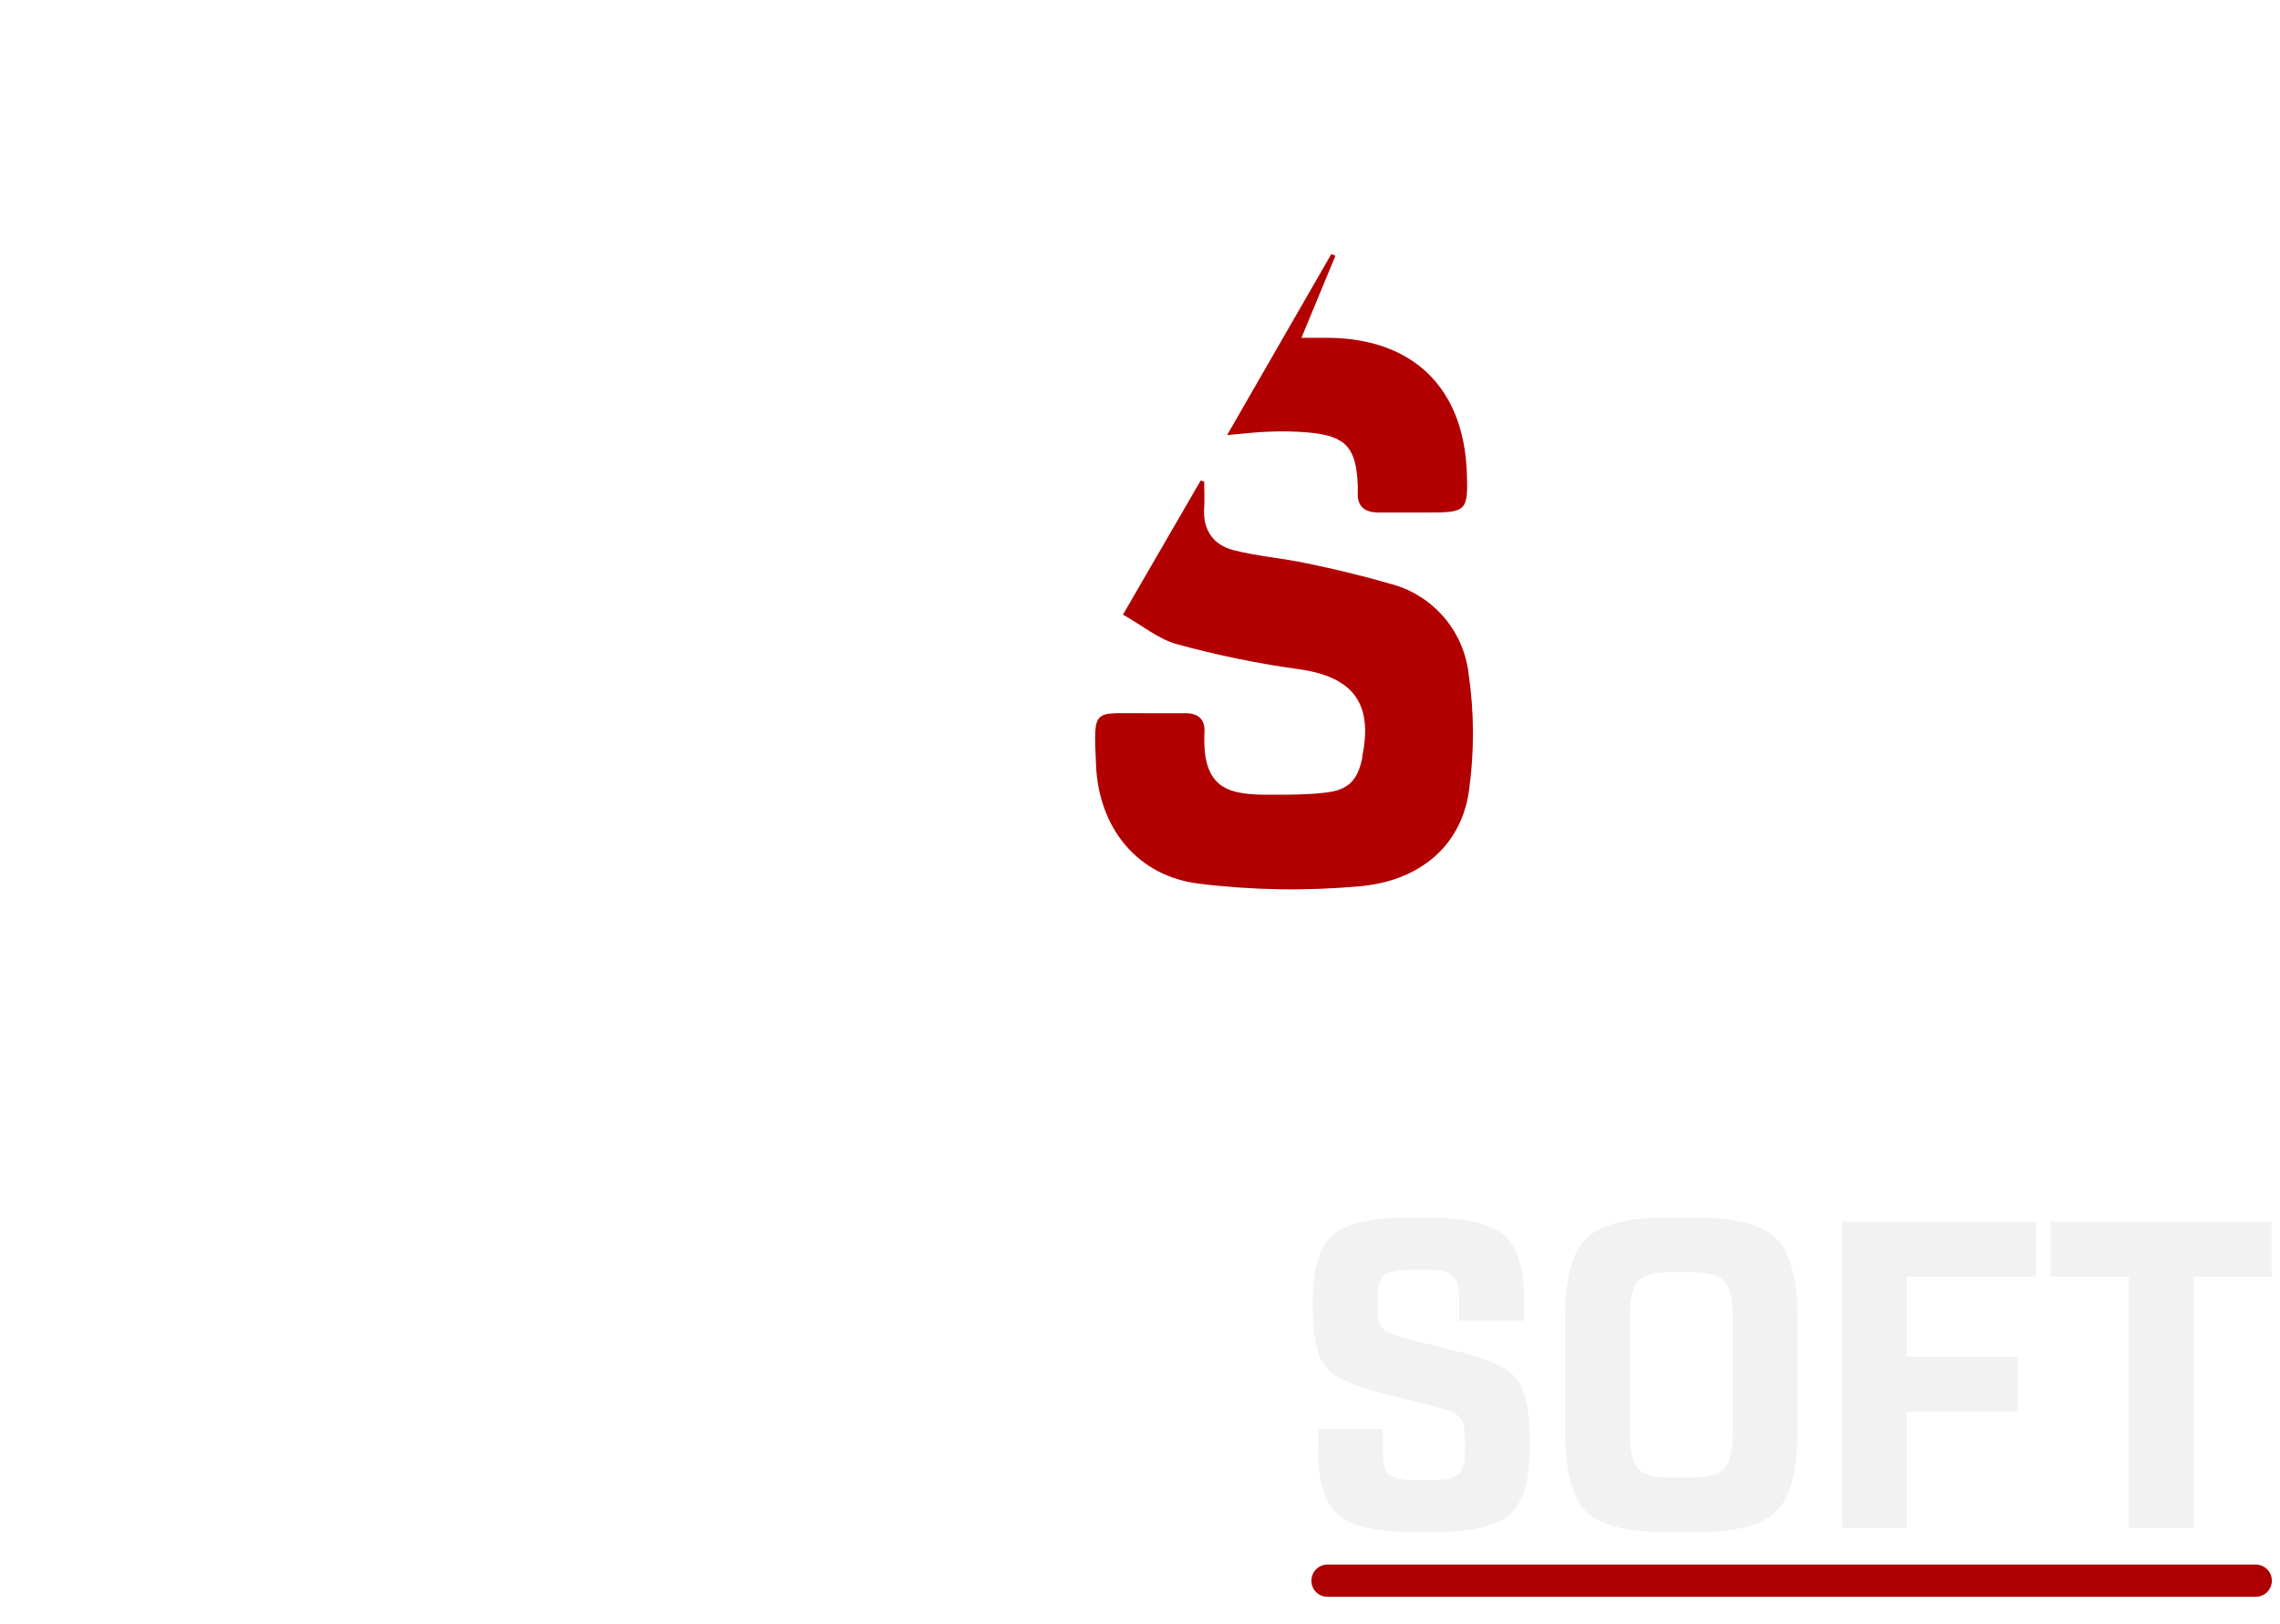 <svg width="212" height="151" viewBox="0 0 212 151" fill="none" xmlns="http://www.w3.org/2000/svg">
<path d="M7.376 123.731V136.381C7.376 138.539 7.675 139.983 8.273 140.713C8.905 141.411 10.134 141.759 11.962 141.759H14.553C16.381 141.759 17.593 141.411 18.192 140.713C18.823 139.983 19.138 138.539 19.138 136.381V123.731C19.138 121.573 18.823 120.146 18.192 119.449C17.593 118.718 16.381 118.353 14.553 118.353H11.962C10.134 118.353 8.905 118.718 8.273 119.449C7.675 120.146 7.376 121.573 7.376 123.731ZM0 136.48V123.632C0 119.183 0.78 116.162 2.342 114.568C3.937 112.941 7.011 112.128 11.563 112.128H14.952C19.504 112.128 22.561 112.941 24.122 114.568C25.717 116.162 26.514 119.183 26.514 123.632V136.48C26.514 140.929 25.717 143.967 24.122 145.594C22.561 147.188 19.504 147.984 14.952 147.984H11.563C7.011 147.984 3.937 147.188 2.342 145.594C0.78 143.967 0 140.929 0 136.48ZM56.427 126.371C56.427 129.293 56.011 131.534 55.181 133.094C54.383 134.621 53.021 135.684 51.093 136.281L56.526 147.536H48.801L44.066 136.978H38.983V147.536H31.606V112.576H44.864C49.283 112.576 52.307 113.34 53.935 114.867C55.596 116.394 56.427 119.166 56.427 123.184V126.371ZM38.983 130.704H44.814C46.409 130.704 47.505 130.372 48.103 129.708C48.735 129.044 49.05 127.882 49.05 126.221V123.333C49.05 121.673 48.735 120.511 48.103 119.847C47.505 119.183 46.409 118.851 44.814 118.851H38.983V130.704ZM68.526 141.311H74.856C76.683 141.311 77.913 140.962 78.545 140.265C79.175 139.535 79.492 138.091 79.492 135.933V124.18C79.492 122.022 79.175 120.594 78.545 119.897C77.913 119.166 76.683 118.801 74.856 118.801H68.526V141.311ZM61.15 112.576H75.255C79.807 112.576 82.88 113.39 84.475 115.016C86.07 116.61 86.868 119.631 86.868 124.08V136.032C86.868 140.481 86.07 143.519 84.475 145.146C82.88 146.739 79.807 147.536 75.255 147.536H61.15V112.576ZM98.538 123.731V136.381C98.538 138.539 98.837 139.983 99.435 140.713C100.067 141.411 101.296 141.759 103.124 141.759H105.715C107.543 141.759 108.756 141.411 109.354 140.713C109.984 139.983 110.301 138.539 110.301 136.381V123.731C110.301 121.573 109.984 120.146 109.354 119.449C108.756 118.718 107.543 118.353 105.715 118.353H103.124C101.296 118.353 100.067 118.718 99.435 119.449C98.837 120.146 98.538 121.573 98.538 123.731ZM91.162 136.48V123.632C91.162 119.183 91.942 116.162 93.505 114.568C95.099 112.941 98.172 112.128 102.725 112.128H106.114C110.666 112.128 113.722 112.941 115.285 114.568C116.879 116.162 117.677 119.183 117.677 123.632V136.48C117.677 140.929 116.879 143.967 115.285 145.594C113.722 147.188 110.666 147.984 106.114 147.984H102.725C98.172 147.984 95.099 147.188 93.505 145.594C91.942 143.967 91.162 140.929 91.162 136.48Z" fill="white"/>
<path d="M142.226 133.75V134.887C142.226 137.784 141.603 139.774 140.356 140.857C139.138 141.94 136.807 142.481 133.367 142.481H131.416C127.975 142.481 125.631 141.94 124.384 140.857C123.166 139.774 122.556 137.784 122.556 134.887V132.897H128.57V135.171C128.57 136.119 128.774 136.769 129.18 137.121C129.614 137.473 130.413 137.649 131.578 137.649H133.203C134.369 137.649 135.154 137.473 135.561 137.121C135.995 136.769 136.211 136.119 136.211 135.171V133.709C136.211 132.735 136.035 132.085 135.683 131.76C135.33 131.408 134.45 131.056 133.041 130.704L128.489 129.567C125.753 128.89 123.991 128.051 123.206 127.049C122.447 126.048 122.068 124.22 122.068 121.567V120.836C122.068 117.939 122.677 115.949 123.897 114.867C125.143 113.784 127.487 113.242 130.928 113.242H132.838C136.279 113.242 138.609 113.784 139.828 114.867C141.075 115.949 141.698 117.939 141.698 120.836V122.826H135.683V120.552C135.683 119.604 135.466 118.955 135.033 118.603C134.626 118.251 133.84 118.075 132.675 118.075H131.09C129.925 118.075 129.126 118.251 128.693 118.603C128.286 118.955 128.083 119.604 128.083 120.552V121.608C128.083 122.582 128.259 123.246 128.611 123.598C128.963 123.922 129.844 124.261 131.253 124.613L135.805 125.75C138.542 126.427 140.289 127.266 141.048 128.268C141.834 129.269 142.226 131.097 142.226 133.75ZM151.536 122.704V133.019C151.536 134.779 151.78 135.956 152.268 136.552C152.782 137.121 153.785 137.405 155.275 137.405H157.388C158.879 137.405 159.868 137.121 160.355 136.552C160.87 135.956 161.128 134.779 161.128 133.019V122.704C161.128 120.944 160.87 119.78 160.355 119.212C159.868 118.616 158.879 118.318 157.388 118.318H155.275C153.785 118.318 152.782 118.616 152.268 119.212C151.78 119.78 151.536 120.944 151.536 122.704ZM145.521 133.1V122.623C145.521 118.995 146.158 116.532 147.431 115.232C148.732 113.905 151.238 113.242 154.95 113.242H157.714C161.425 113.242 163.918 113.905 165.192 115.232C166.492 116.532 167.143 118.995 167.143 122.623V133.1C167.143 136.728 166.492 139.205 165.192 140.532C163.918 141.831 161.425 142.481 157.714 142.481H154.95C151.238 142.481 148.732 141.831 147.431 140.532C146.158 139.205 145.521 136.728 145.521 133.1ZM177.31 142.116H171.295V113.608H189.299V118.724H177.31V126.156H187.592V131.273H177.31V142.116ZM190.663 118.724V113.608H211.227V118.724H203.953V142.116H197.938V118.724H190.663Z" fill="#F2F2F2"/>
<path d="M123.434 147H209.742" stroke="#AD0000" stroke-width="3" stroke-miterlimit="10" stroke-linecap="round"/>
<g filter="url(#filter0_d)">
<path d="M100.038 56.388V37.696C100.038 35.162 100.072 32.622 100.038 30.082C99.984 27.005 98.923 25.877 95.831 25.728C93.669 25.619 91.487 25.626 89.325 25.728C86.389 25.837 85.138 26.964 85.104 29.926C85.009 38.334 85.009 46.743 85.104 55.152C85.104 58.181 86.205 59.261 89.094 59.397C92.187 59.539 95.287 59.397 98.441 59.397L88.482 76.601L88.177 76.452C89.284 73.81 90.399 71.161 91.616 68.301C90.793 68.301 90.134 68.301 89.488 68.2C87.055 67.901 84.499 67.901 82.188 67.14C77.885 65.768 75.567 62.467 75.214 58.025C74.88 53.501 74.962 48.944 74.948 44.4C74.948 38.966 74.799 33.532 75.125 28.099C75.519 21.625 79.034 17.788 85.539 17.231C90.592 16.79 95.676 16.845 100.718 17.394C106.156 17.971 109.779 22.271 110.071 27.766C110.255 31.298 110.241 34.85 110.126 38.389C110.126 39.353 109.446 40.338 108.909 41.234C106.244 45.914 103.539 50.567 100.84 55.226C100.718 55.498 100.494 55.743 100.038 56.388Z" fill="white"/>
<path d="M102.417 55.158L109.643 42.688L109.969 42.783C109.969 43.598 110.017 44.42 109.969 45.228C109.82 47.266 110.805 48.679 112.688 49.161C114.925 49.731 117.256 49.908 119.52 50.39C122.096 50.92 124.666 51.538 127.228 52.279C129.148 52.766 130.876 53.823 132.183 55.311C133.489 56.798 134.315 58.647 134.549 60.612C135.079 64.215 135.096 67.874 134.597 71.48C133.917 76.52 130.171 79.895 124.475 80.418C119.508 80.872 114.506 80.795 109.555 80.188C103.743 79.508 100.154 74.985 99.909 69.13C99.685 63.696 99.59 64.375 104.423 64.328C105.694 64.328 106.965 64.328 108.229 64.328C109.391 64.328 110.051 64.871 109.996 66.06C109.731 71.541 112.342 71.928 116.277 71.908C117.916 71.908 119.561 71.908 121.185 71.718C123.374 71.48 124.224 70.604 124.672 68.464C124.672 68.41 124.672 68.362 124.672 68.308C125.692 63.336 123.734 60.898 118.663 60.219C114.85 59.691 111.076 58.912 107.366 57.889C105.687 57.413 104.171 56.143 102.417 55.158Z" fill="#B20000"/>
<path d="M119.01 29.416C120.064 29.416 120.832 29.416 121.6 29.416C129.41 29.518 134.087 34.089 134.386 41.893C134.522 45.5 134.386 45.67 130.797 45.663H126.202C124.937 45.663 124.163 45.14 124.251 43.761C124.251 43.551 124.251 43.34 124.251 43.13C124.095 39.591 123.143 38.538 119.642 38.219C118.433 38.116 117.218 38.091 116.006 38.144C114.802 38.178 113.599 38.334 112.097 38.463L121.79 21.625L122.171 21.788L119.01 29.416Z" fill="#B20000"/>
<path d="M90.522 4.462C92.716 3.709 94.963 3.119 97.244 2.696C99.542 2.296 101.867 2.069 104.198 2.016C106.537 1.955 108.877 2.064 111.2 2.342C113.532 2.639 115.842 3.093 118.113 3.701C127.296 6.262 135.51 11.492 141.714 18.725C147.964 26.037 151.788 35.108 152.658 44.685C153.537 54.292 151.467 63.94 146.724 72.343C141.868 80.669 134.644 87.365 125.971 91.578C117.354 95.819 107.661 97.375 98.148 96.047C93.452 95.378 88.874 94.045 84.553 92.088C75.901 88.199 68.655 81.744 63.801 73.599C63.182 72.608 62.679 71.561 62.115 70.536C61.551 69.51 61.15 68.417 60.667 67.364C60.184 66.311 59.885 65.184 59.498 64.083C59.11 62.983 58.886 61.842 58.573 60.735C58.569 60.722 58.568 60.708 58.569 60.695C58.57 60.681 58.574 60.668 58.58 60.656C58.586 60.644 58.595 60.633 58.606 60.625C58.616 60.616 58.628 60.61 58.641 60.606C58.667 60.6 58.695 60.604 58.718 60.618C58.741 60.632 58.757 60.654 58.764 60.681C60.627 67.352 63.956 73.523 68.51 78.745C73.063 83.967 78.725 88.107 85.084 90.865C89.309 92.695 93.775 93.913 98.346 94.478C107.536 95.614 116.858 94.029 125.155 89.921C133.453 85.824 140.345 79.356 144.956 71.337C149.568 63.305 151.612 54.056 150.816 44.83C150.019 35.603 146.418 26.841 140.497 19.717C134.582 12.591 126.686 7.377 117.807 4.733C108.927 2.07 99.464 2.044 90.569 4.659C90.556 4.663 90.541 4.665 90.527 4.664C90.513 4.663 90.499 4.659 90.487 4.652C90.474 4.645 90.463 4.636 90.454 4.625C90.445 4.613 90.439 4.6 90.436 4.587C90.433 4.573 90.432 4.558 90.435 4.544C90.437 4.53 90.443 4.517 90.451 4.505C90.459 4.493 90.469 4.483 90.482 4.476C90.494 4.468 90.507 4.463 90.522 4.462Z" fill="white"/>
</g>
<defs>
<filter id="filter0_d" x="56.568" y="0" width="102.287" height="102.508" filterUnits="userSpaceOnUse" color-interpolation-filters="sRGB">
<feFlood flood-opacity="0" result="BackgroundImageFix"/>
<feColorMatrix in="SourceAlpha" type="matrix" values="0 0 0 0 0 0 0 0 0 0 0 0 0 0 0 0 0 0 127 0"/>
<feOffset dx="2" dy="2"/>
<feGaussianBlur stdDeviation="2"/>
<feColorMatrix type="matrix" values="0 0 0 0 0 0 0 0 0 0 0 0 0 0 0 0 0 0 0.25 0"/>
<feBlend mode="normal" in2="BackgroundImageFix" result="effect1_dropShadow"/>
<feBlend mode="normal" in="SourceGraphic" in2="effect1_dropShadow" result="shape"/>
</filter>
</defs>
</svg>
